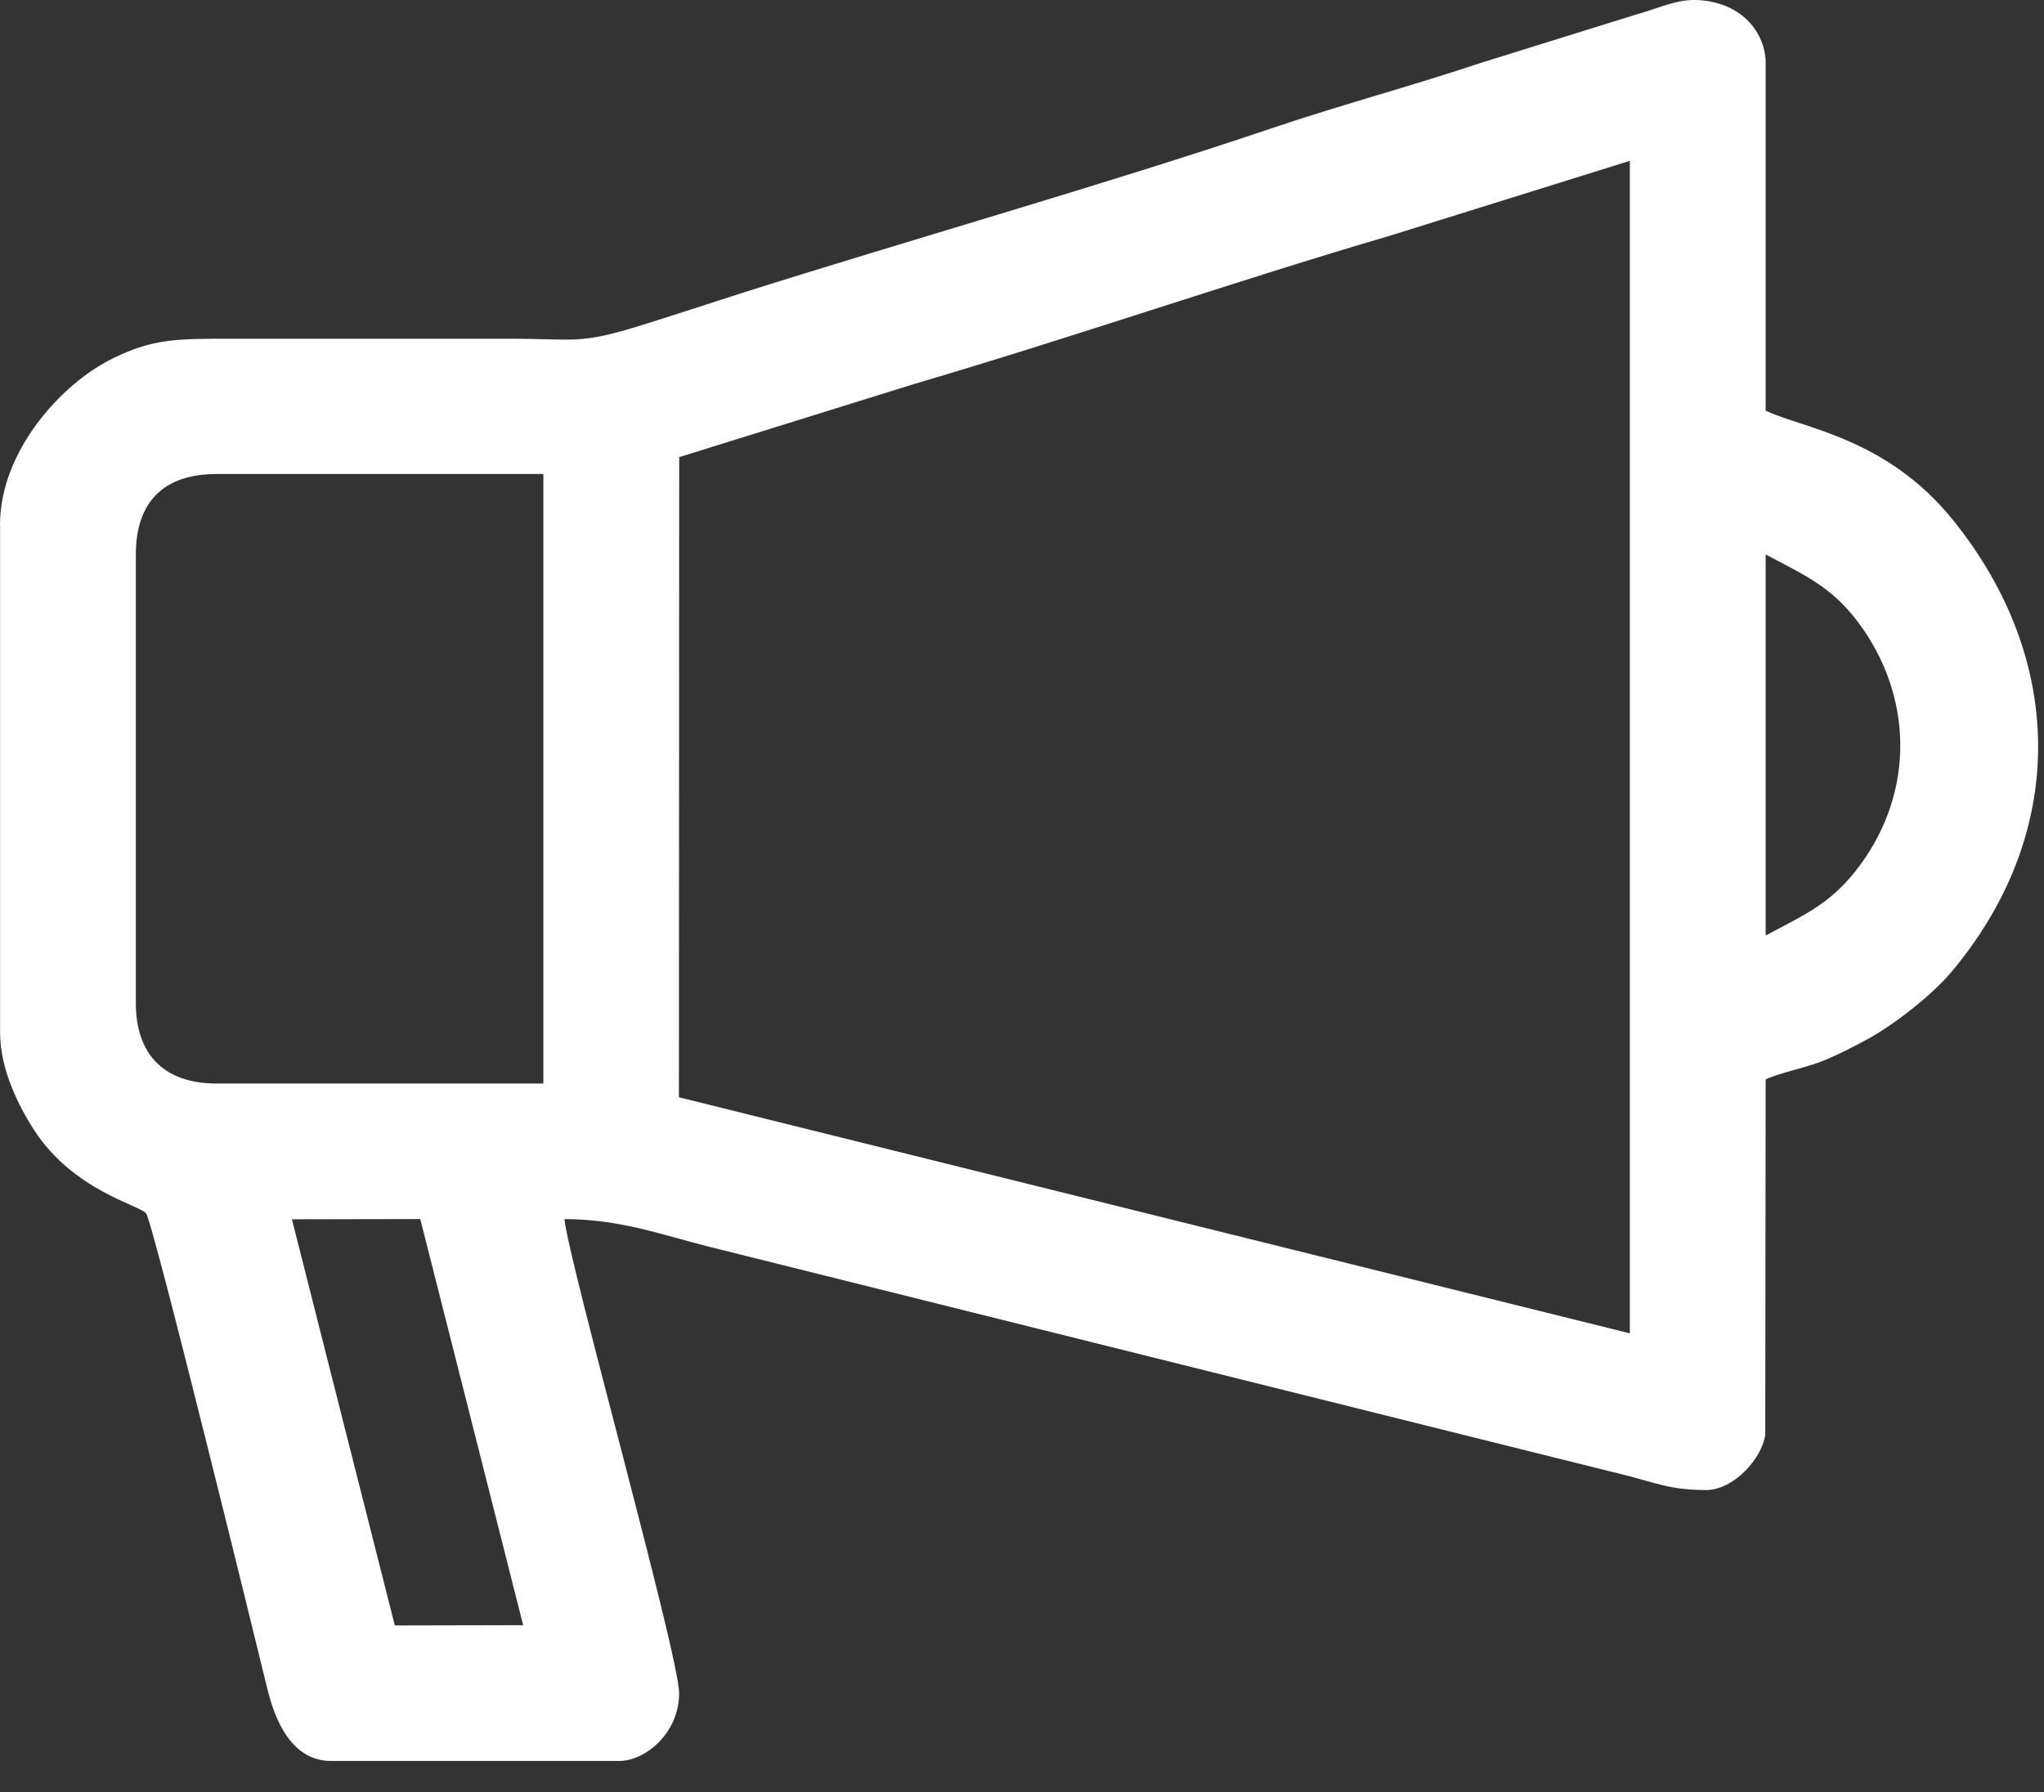 <svg width="65" height="57" viewBox="0 0 65 57" fill="none" xmlns="http://www.w3.org/2000/svg">
<rect x="0" y="0" width="65" height="57" fill="#333333" stroke="none"/>
<path fill-rule="evenodd" clip-rule="evenodd" d="M9.283 38.778L13.365 38.77L16.637 51.686L12.555 51.695L9.283 38.778ZM21.596 14.539L29.107 12.201C34.086 10.738 39.315 8.929 44.224 7.489L51.83 5.115V42.405L21.59 34.897L21.599 14.539H21.596ZM4.32 31.904V17.634C4.32 15.954 5.215 15.075 6.886 15.075H17.279V34.46H6.886C5.232 34.46 4.32 33.551 4.32 31.902V31.904ZM56.148 29.751V17.634C57.412 18.303 58.25 18.666 59.1 19.804C60.835 22.134 60.891 25.145 59.159 27.503C58.27 28.711 57.462 29.055 56.148 29.751V29.751ZM0.003 16.692V32.847C0.003 34.03 0.614 35.21 1.085 35.94C2.33 37.858 4.416 38.322 4.643 38.585C4.861 38.834 8.153 52.279 8.503 53.717C8.744 54.704 9.271 56.004 10.527 56.004H19.706C20.497 56.004 21.596 55.14 21.596 53.851C21.596 52.64 18.058 40.045 17.951 38.772C19.732 38.772 21.069 39.281 22.594 39.662L49.371 46.34C50.089 46.519 50.829 46.703 51.639 46.904C52.702 47.17 53.117 47.388 54.258 47.388C55.127 47.388 56.033 46.393 56.136 45.626L56.148 34.329C56.56 34.133 57.378 33.965 57.886 33.772C58.337 33.602 58.96 33.286 59.431 33.026C60.272 32.562 61.455 31.625 62.046 30.923C65.744 26.535 65.708 20.998 62.105 16.538C59.983 13.909 57.334 13.627 56.148 13.059V1.885C56.061 0.845 55.191 0 53.851 0C53.277 0 52.691 0.277 52.124 0.433L47.084 2.002C44.852 2.749 42.662 3.328 40.405 4.091C35.168 5.859 29.006 7.606 23.634 9.306C22.558 9.648 21.38 10.042 20.262 10.386C18.392 10.959 18.263 10.772 16.196 10.772H7.424C5.602 10.772 4.875 10.769 3.594 11.395C1.948 12.198 0 14.354 0 16.695L0.003 16.692Z" fill="white"/>
</svg>
